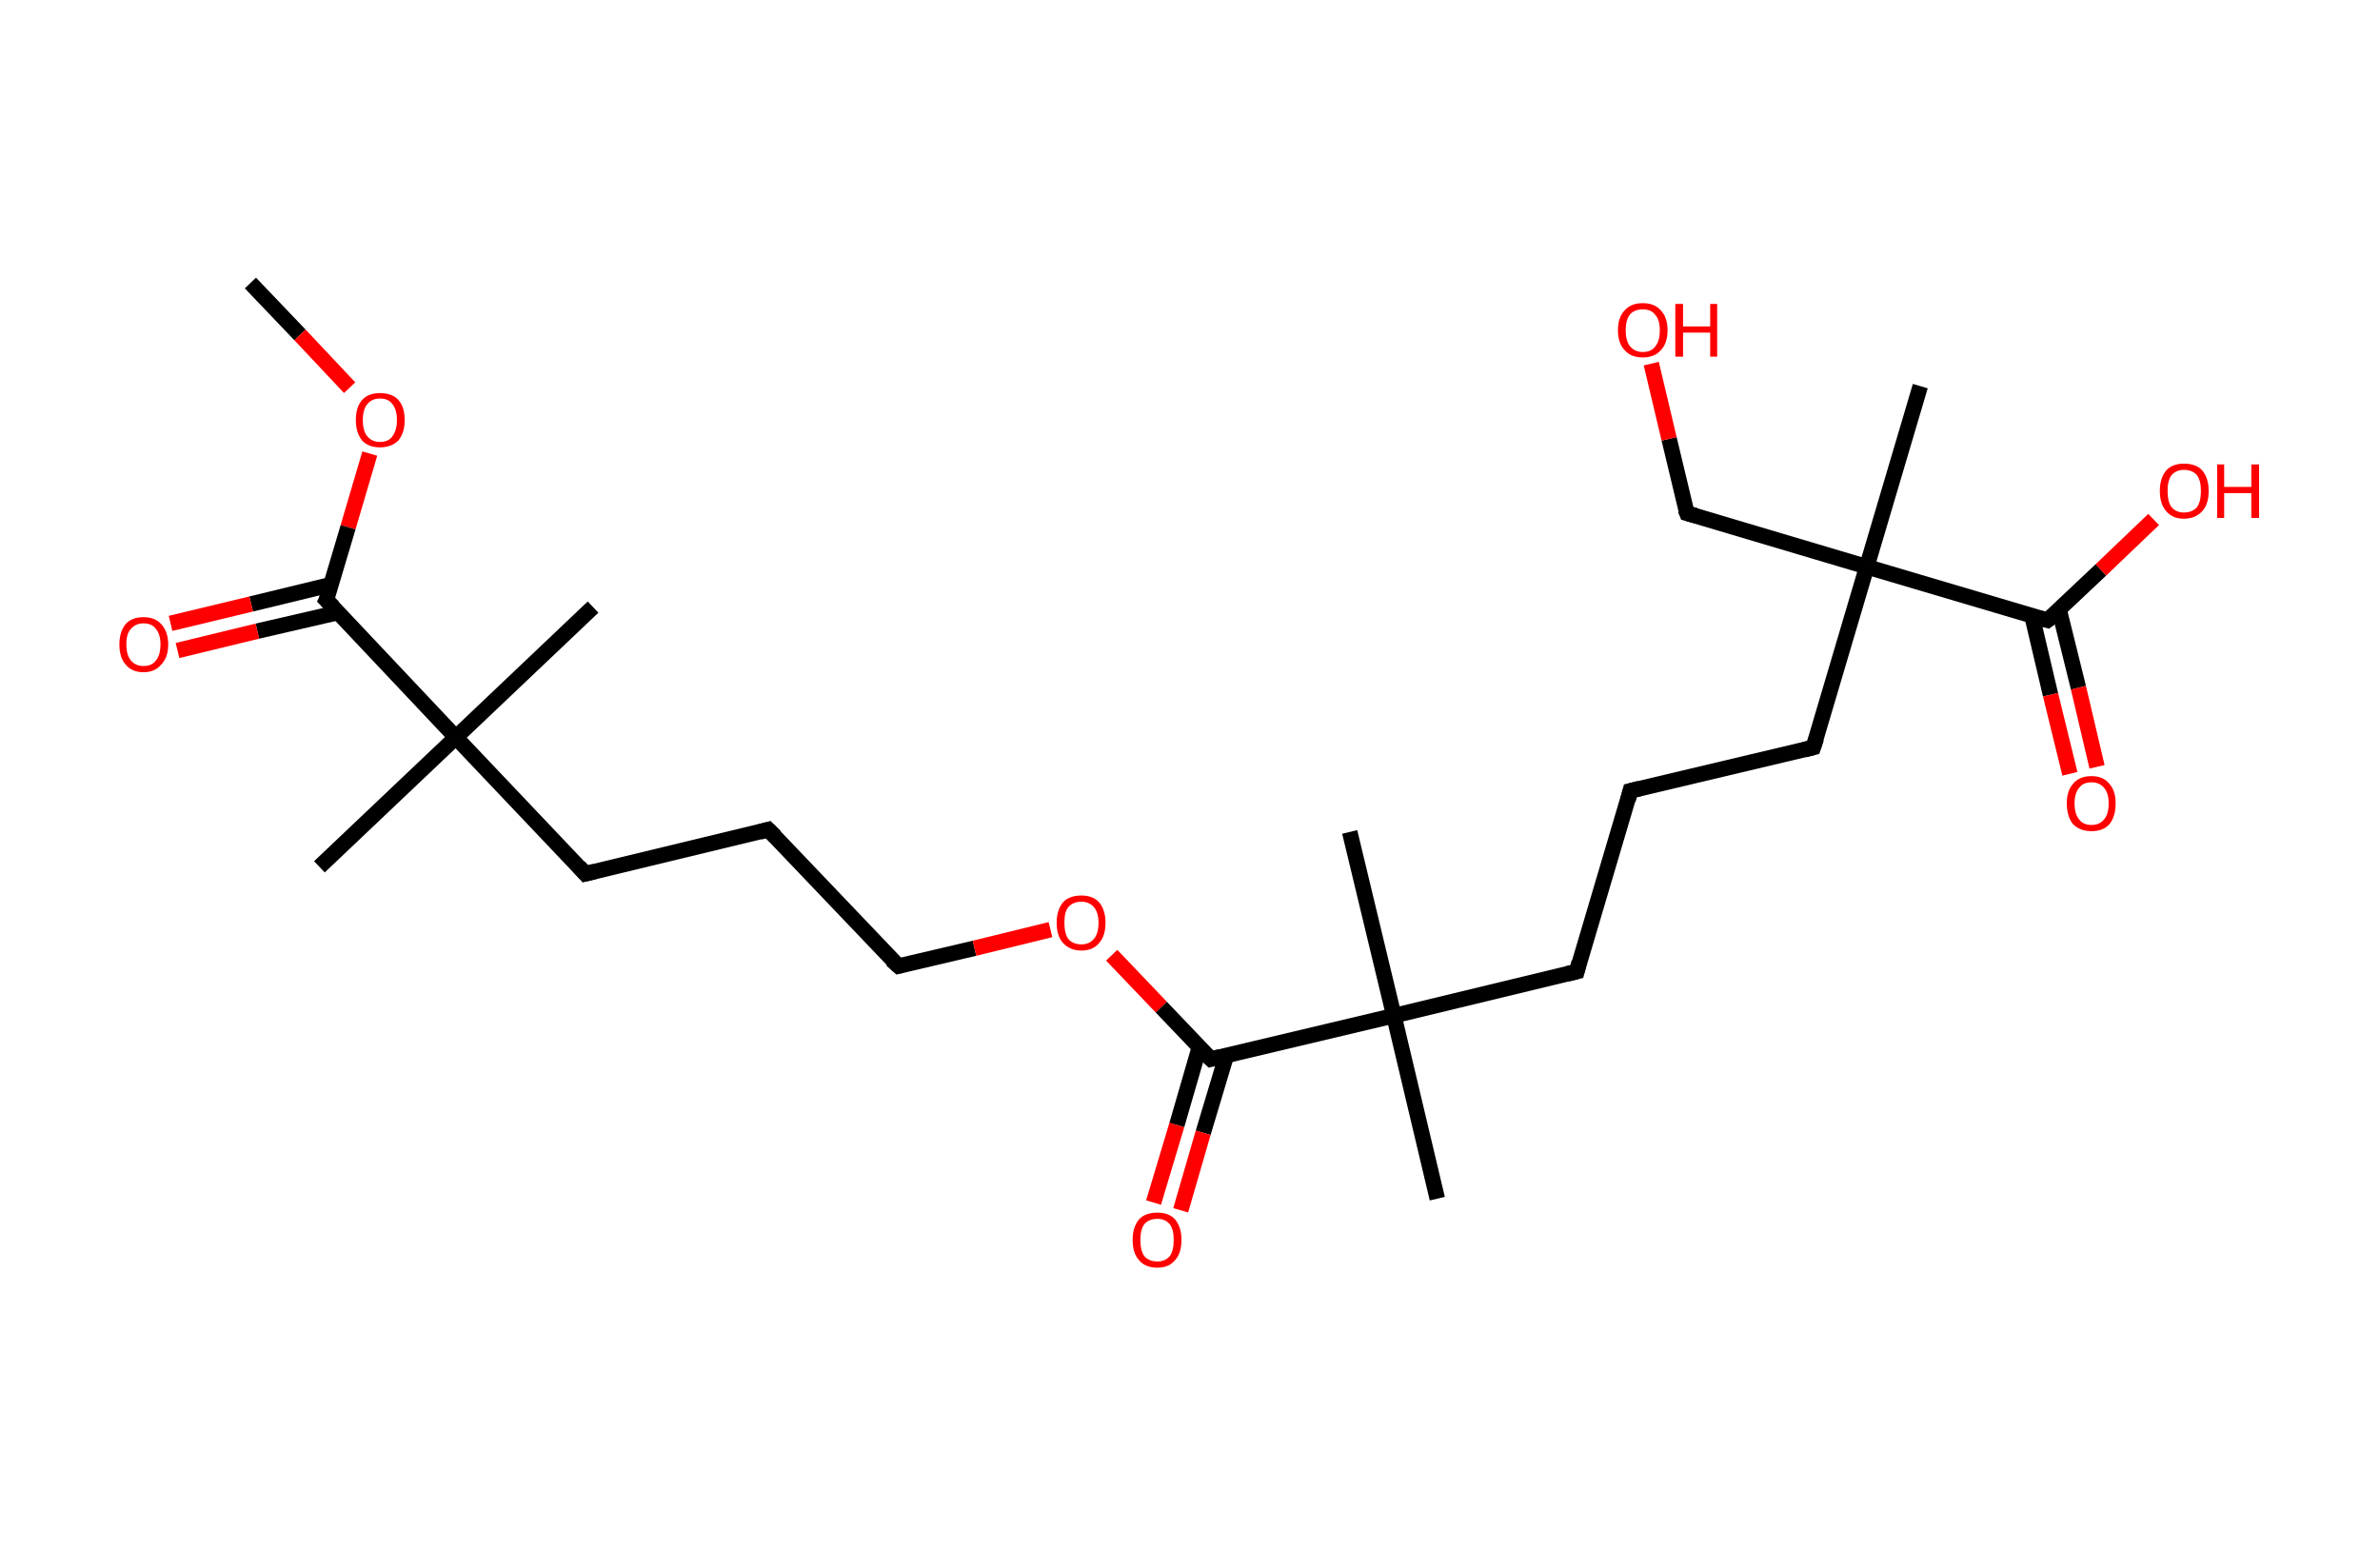 <?xml version='1.0' encoding='ASCII' standalone='yes'?>
<svg xmlns="http://www.w3.org/2000/svg" xmlns:rdkit="http://www.rdkit.org/xml" xmlns:xlink="http://www.w3.org/1999/xlink" version="1.1" baseProfile="full" xml:space="preserve" width="307px" height="200px" viewBox="0 0 307 200">
<!-- END OF HEADER -->
<rect style="opacity:1.0;fill:#FFFFFF;stroke:none" width="307.0" height="200.0" x="0.0" y="0.0"> </rect>
<path class="bond-0 atom-0 atom-1" d="M 32.3,36.5 L 38.7,43.2" style="fill:none;fill-rule:evenodd;stroke:#000000;stroke-width:2.0px;stroke-linecap:butt;stroke-linejoin:miter;stroke-opacity:1"/>
<path class="bond-0 atom-0 atom-1" d="M 38.7,43.2 L 45.1,50.0" style="fill:none;fill-rule:evenodd;stroke:#FF0000;stroke-width:2.0px;stroke-linecap:butt;stroke-linejoin:miter;stroke-opacity:1"/>
<path class="bond-1 atom-1 atom-2" d="M 47.7,58.5 L 44.9,68.0" style="fill:none;fill-rule:evenodd;stroke:#FF0000;stroke-width:2.0px;stroke-linecap:butt;stroke-linejoin:miter;stroke-opacity:1"/>
<path class="bond-1 atom-1 atom-2" d="M 44.9,68.0 L 42.1,77.4" style="fill:none;fill-rule:evenodd;stroke:#000000;stroke-width:2.0px;stroke-linecap:butt;stroke-linejoin:miter;stroke-opacity:1"/>
<path class="bond-2 atom-2 atom-3" d="M 42.7,75.4 L 32.4,77.9" style="fill:none;fill-rule:evenodd;stroke:#000000;stroke-width:2.0px;stroke-linecap:butt;stroke-linejoin:miter;stroke-opacity:1"/>
<path class="bond-2 atom-2 atom-3" d="M 32.4,77.9 L 22.0,80.4" style="fill:none;fill-rule:evenodd;stroke:#FF0000;stroke-width:2.0px;stroke-linecap:butt;stroke-linejoin:miter;stroke-opacity:1"/>
<path class="bond-2 atom-2 atom-3" d="M 43.6,79.0 L 33.2,81.4" style="fill:none;fill-rule:evenodd;stroke:#000000;stroke-width:2.0px;stroke-linecap:butt;stroke-linejoin:miter;stroke-opacity:1"/>
<path class="bond-2 atom-2 atom-3" d="M 33.2,81.4 L 22.9,83.9" style="fill:none;fill-rule:evenodd;stroke:#FF0000;stroke-width:2.0px;stroke-linecap:butt;stroke-linejoin:miter;stroke-opacity:1"/>
<path class="bond-3 atom-2 atom-4" d="M 42.1,77.4 L 58.8,95.1" style="fill:none;fill-rule:evenodd;stroke:#000000;stroke-width:2.0px;stroke-linecap:butt;stroke-linejoin:miter;stroke-opacity:1"/>
<path class="bond-4 atom-4 atom-5" d="M 58.8,95.1 L 41.2,111.8" style="fill:none;fill-rule:evenodd;stroke:#000000;stroke-width:2.0px;stroke-linecap:butt;stroke-linejoin:miter;stroke-opacity:1"/>
<path class="bond-5 atom-4 atom-6" d="M 58.8,95.1 L 76.5,78.3" style="fill:none;fill-rule:evenodd;stroke:#000000;stroke-width:2.0px;stroke-linecap:butt;stroke-linejoin:miter;stroke-opacity:1"/>
<path class="bond-6 atom-4 atom-7" d="M 58.8,95.1 L 75.5,112.7" style="fill:none;fill-rule:evenodd;stroke:#000000;stroke-width:2.0px;stroke-linecap:butt;stroke-linejoin:miter;stroke-opacity:1"/>
<path class="bond-7 atom-7 atom-8" d="M 75.5,112.7 L 99.1,107.0" style="fill:none;fill-rule:evenodd;stroke:#000000;stroke-width:2.0px;stroke-linecap:butt;stroke-linejoin:miter;stroke-opacity:1"/>
<path class="bond-8 atom-8 atom-9" d="M 99.1,107.0 L 115.9,124.6" style="fill:none;fill-rule:evenodd;stroke:#000000;stroke-width:2.0px;stroke-linecap:butt;stroke-linejoin:miter;stroke-opacity:1"/>
<path class="bond-9 atom-9 atom-10" d="M 115.9,124.6 L 125.7,122.3" style="fill:none;fill-rule:evenodd;stroke:#000000;stroke-width:2.0px;stroke-linecap:butt;stroke-linejoin:miter;stroke-opacity:1"/>
<path class="bond-9 atom-9 atom-10" d="M 125.7,122.3 L 135.5,119.9" style="fill:none;fill-rule:evenodd;stroke:#FF0000;stroke-width:2.0px;stroke-linecap:butt;stroke-linejoin:miter;stroke-opacity:1"/>
<path class="bond-10 atom-10 atom-11" d="M 143.4,123.2 L 149.8,129.9" style="fill:none;fill-rule:evenodd;stroke:#FF0000;stroke-width:2.0px;stroke-linecap:butt;stroke-linejoin:miter;stroke-opacity:1"/>
<path class="bond-10 atom-10 atom-11" d="M 149.8,129.9 L 156.2,136.6" style="fill:none;fill-rule:evenodd;stroke:#000000;stroke-width:2.0px;stroke-linecap:butt;stroke-linejoin:miter;stroke-opacity:1"/>
<path class="bond-11 atom-11 atom-12" d="M 154.7,135.1 L 151.8,145.1" style="fill:none;fill-rule:evenodd;stroke:#000000;stroke-width:2.0px;stroke-linecap:butt;stroke-linejoin:miter;stroke-opacity:1"/>
<path class="bond-11 atom-11 atom-12" d="M 151.8,145.1 L 148.8,155.1" style="fill:none;fill-rule:evenodd;stroke:#FF0000;stroke-width:2.0px;stroke-linecap:butt;stroke-linejoin:miter;stroke-opacity:1"/>
<path class="bond-11 atom-11 atom-12" d="M 158.2,136.1 L 155.2,146.1" style="fill:none;fill-rule:evenodd;stroke:#000000;stroke-width:2.0px;stroke-linecap:butt;stroke-linejoin:miter;stroke-opacity:1"/>
<path class="bond-11 atom-11 atom-12" d="M 155.2,146.1 L 152.3,156.1" style="fill:none;fill-rule:evenodd;stroke:#FF0000;stroke-width:2.0px;stroke-linecap:butt;stroke-linejoin:miter;stroke-opacity:1"/>
<path class="bond-12 atom-11 atom-13" d="M 156.2,136.6 L 179.8,131.0" style="fill:none;fill-rule:evenodd;stroke:#000000;stroke-width:2.0px;stroke-linecap:butt;stroke-linejoin:miter;stroke-opacity:1"/>
<path class="bond-13 atom-13 atom-14" d="M 179.8,131.0 L 185.4,154.6" style="fill:none;fill-rule:evenodd;stroke:#000000;stroke-width:2.0px;stroke-linecap:butt;stroke-linejoin:miter;stroke-opacity:1"/>
<path class="bond-14 atom-13 atom-15" d="M 179.8,131.0 L 174.1,107.3" style="fill:none;fill-rule:evenodd;stroke:#000000;stroke-width:2.0px;stroke-linecap:butt;stroke-linejoin:miter;stroke-opacity:1"/>
<path class="bond-15 atom-13 atom-16" d="M 179.8,131.0 L 203.4,125.3" style="fill:none;fill-rule:evenodd;stroke:#000000;stroke-width:2.0px;stroke-linecap:butt;stroke-linejoin:miter;stroke-opacity:1"/>
<path class="bond-16 atom-16 atom-17" d="M 203.4,125.3 L 210.3,102.0" style="fill:none;fill-rule:evenodd;stroke:#000000;stroke-width:2.0px;stroke-linecap:butt;stroke-linejoin:miter;stroke-opacity:1"/>
<path class="bond-17 atom-17 atom-18" d="M 210.3,102.0 L 233.9,96.4" style="fill:none;fill-rule:evenodd;stroke:#000000;stroke-width:2.0px;stroke-linecap:butt;stroke-linejoin:miter;stroke-opacity:1"/>
<path class="bond-18 atom-18 atom-19" d="M 233.9,96.4 L 240.8,73.1" style="fill:none;fill-rule:evenodd;stroke:#000000;stroke-width:2.0px;stroke-linecap:butt;stroke-linejoin:miter;stroke-opacity:1"/>
<path class="bond-19 atom-19 atom-20" d="M 240.8,73.1 L 247.7,49.8" style="fill:none;fill-rule:evenodd;stroke:#000000;stroke-width:2.0px;stroke-linecap:butt;stroke-linejoin:miter;stroke-opacity:1"/>
<path class="bond-20 atom-19 atom-21" d="M 240.8,73.1 L 217.6,66.2" style="fill:none;fill-rule:evenodd;stroke:#000000;stroke-width:2.0px;stroke-linecap:butt;stroke-linejoin:miter;stroke-opacity:1"/>
<path class="bond-21 atom-21 atom-22" d="M 217.6,66.2 L 215.3,56.6" style="fill:none;fill-rule:evenodd;stroke:#000000;stroke-width:2.0px;stroke-linecap:butt;stroke-linejoin:miter;stroke-opacity:1"/>
<path class="bond-21 atom-21 atom-22" d="M 215.3,56.6 L 213.0,46.9" style="fill:none;fill-rule:evenodd;stroke:#FF0000;stroke-width:2.0px;stroke-linecap:butt;stroke-linejoin:miter;stroke-opacity:1"/>
<path class="bond-22 atom-19 atom-23" d="M 240.8,73.1 L 264.1,80.0" style="fill:none;fill-rule:evenodd;stroke:#000000;stroke-width:2.0px;stroke-linecap:butt;stroke-linejoin:miter;stroke-opacity:1"/>
<path class="bond-23 atom-23 atom-24" d="M 262.1,79.4 L 264.5,89.6" style="fill:none;fill-rule:evenodd;stroke:#000000;stroke-width:2.0px;stroke-linecap:butt;stroke-linejoin:miter;stroke-opacity:1"/>
<path class="bond-23 atom-23 atom-24" d="M 264.5,89.6 L 267.0,99.8" style="fill:none;fill-rule:evenodd;stroke:#FF0000;stroke-width:2.0px;stroke-linecap:butt;stroke-linejoin:miter;stroke-opacity:1"/>
<path class="bond-23 atom-23 atom-24" d="M 265.6,78.6 L 268.1,88.7" style="fill:none;fill-rule:evenodd;stroke:#000000;stroke-width:2.0px;stroke-linecap:butt;stroke-linejoin:miter;stroke-opacity:1"/>
<path class="bond-23 atom-23 atom-24" d="M 268.1,88.7 L 270.5,98.9" style="fill:none;fill-rule:evenodd;stroke:#FF0000;stroke-width:2.0px;stroke-linecap:butt;stroke-linejoin:miter;stroke-opacity:1"/>
<path class="bond-24 atom-23 atom-25" d="M 264.1,80.0 L 271.0,73.5" style="fill:none;fill-rule:evenodd;stroke:#000000;stroke-width:2.0px;stroke-linecap:butt;stroke-linejoin:miter;stroke-opacity:1"/>
<path class="bond-24 atom-23 atom-25" d="M 271.0,73.5 L 277.8,67.0" style="fill:none;fill-rule:evenodd;stroke:#FF0000;stroke-width:2.0px;stroke-linecap:butt;stroke-linejoin:miter;stroke-opacity:1"/>
<path d="M 42.3,77.0 L 42.1,77.4 L 43.0,78.3" style="fill:none;stroke:#000000;stroke-width:2.0px;stroke-linecap:butt;stroke-linejoin:miter;stroke-opacity:1;"/>
<path d="M 74.7,111.8 L 75.5,112.7 L 76.7,112.4" style="fill:none;stroke:#000000;stroke-width:2.0px;stroke-linecap:butt;stroke-linejoin:miter;stroke-opacity:1;"/>
<path d="M 98.0,107.3 L 99.1,107.0 L 100.0,107.9" style="fill:none;stroke:#000000;stroke-width:2.0px;stroke-linecap:butt;stroke-linejoin:miter;stroke-opacity:1;"/>
<path d="M 115.0,123.8 L 115.9,124.6 L 116.3,124.5" style="fill:none;stroke:#000000;stroke-width:2.0px;stroke-linecap:butt;stroke-linejoin:miter;stroke-opacity:1;"/>
<path d="M 155.9,136.3 L 156.2,136.6 L 157.4,136.3" style="fill:none;stroke:#000000;stroke-width:2.0px;stroke-linecap:butt;stroke-linejoin:miter;stroke-opacity:1;"/>
<path d="M 202.2,125.6 L 203.4,125.3 L 203.7,124.1" style="fill:none;stroke:#000000;stroke-width:2.0px;stroke-linecap:butt;stroke-linejoin:miter;stroke-opacity:1;"/>
<path d="M 210.0,103.2 L 210.3,102.0 L 211.5,101.7" style="fill:none;stroke:#000000;stroke-width:2.0px;stroke-linecap:butt;stroke-linejoin:miter;stroke-opacity:1;"/>
<path d="M 232.7,96.7 L 233.9,96.4 L 234.3,95.2" style="fill:none;stroke:#000000;stroke-width:2.0px;stroke-linecap:butt;stroke-linejoin:miter;stroke-opacity:1;"/>
<path d="M 218.7,66.5 L 217.6,66.2 L 217.4,65.7" style="fill:none;stroke:#000000;stroke-width:2.0px;stroke-linecap:butt;stroke-linejoin:miter;stroke-opacity:1;"/>
<path d="M 263.0,79.7 L 264.1,80.0 L 264.5,79.7" style="fill:none;stroke:#000000;stroke-width:2.0px;stroke-linecap:butt;stroke-linejoin:miter;stroke-opacity:1;"/>
<path class="atom-1" d="M 45.9 54.2 Q 45.9 52.5, 46.7 51.6 Q 47.5 50.7, 49.0 50.7 Q 50.6 50.7, 51.4 51.6 Q 52.2 52.5, 52.2 54.2 Q 52.2 55.8, 51.4 56.8 Q 50.5 57.7, 49.0 57.7 Q 47.5 57.7, 46.7 56.8 Q 45.9 55.8, 45.9 54.2 M 49.0 57.0 Q 50.1 57.0, 50.6 56.3 Q 51.2 55.5, 51.2 54.2 Q 51.2 52.8, 50.6 52.1 Q 50.1 51.4, 49.0 51.4 Q 48.0 51.4, 47.4 52.1 Q 46.8 52.8, 46.8 54.2 Q 46.8 55.6, 47.4 56.3 Q 48.0 57.0, 49.0 57.0 " fill="#FF0000"/>
<path class="atom-3" d="M 15.4 83.1 Q 15.4 81.5, 16.2 80.5 Q 17.0 79.6, 18.5 79.6 Q 20.0 79.6, 20.8 80.5 Q 21.7 81.5, 21.7 83.1 Q 21.7 84.8, 20.8 85.7 Q 20.0 86.7, 18.5 86.7 Q 17.0 86.7, 16.2 85.7 Q 15.4 84.8, 15.4 83.1 M 18.5 85.9 Q 19.6 85.9, 20.1 85.2 Q 20.7 84.5, 20.7 83.1 Q 20.7 81.8, 20.1 81.1 Q 19.6 80.4, 18.5 80.4 Q 17.5 80.4, 16.9 81.1 Q 16.3 81.7, 16.3 83.1 Q 16.3 84.5, 16.9 85.2 Q 17.5 85.9, 18.5 85.9 " fill="#FF0000"/>
<path class="atom-10" d="M 136.3 119.0 Q 136.3 117.4, 137.1 116.4 Q 137.9 115.5, 139.5 115.5 Q 141.0 115.5, 141.8 116.4 Q 142.6 117.4, 142.6 119.0 Q 142.6 120.7, 141.8 121.6 Q 141.0 122.6, 139.5 122.6 Q 138.0 122.6, 137.1 121.6 Q 136.3 120.7, 136.3 119.0 M 139.5 121.8 Q 140.5 121.8, 141.1 121.1 Q 141.7 120.4, 141.7 119.0 Q 141.7 117.7, 141.1 117.0 Q 140.5 116.3, 139.5 116.3 Q 138.4 116.3, 137.8 117.0 Q 137.3 117.6, 137.3 119.0 Q 137.3 120.4, 137.8 121.1 Q 138.4 121.8, 139.5 121.8 " fill="#FF0000"/>
<path class="atom-12" d="M 146.1 159.9 Q 146.1 158.3, 146.9 157.3 Q 147.7 156.4, 149.3 156.4 Q 150.8 156.4, 151.6 157.3 Q 152.4 158.3, 152.4 159.9 Q 152.4 161.6, 151.6 162.5 Q 150.8 163.5, 149.3 163.5 Q 147.7 163.5, 146.9 162.5 Q 146.1 161.6, 146.1 159.9 M 149.3 162.7 Q 150.3 162.7, 150.9 162.0 Q 151.4 161.3, 151.4 159.9 Q 151.4 158.6, 150.9 157.9 Q 150.3 157.2, 149.3 157.2 Q 148.2 157.2, 147.6 157.9 Q 147.1 158.6, 147.1 159.9 Q 147.1 161.3, 147.6 162.0 Q 148.2 162.7, 149.3 162.7 " fill="#FF0000"/>
<path class="atom-22" d="M 208.7 42.6 Q 208.7 40.9, 209.6 40.0 Q 210.4 39.1, 211.9 39.1 Q 213.4 39.1, 214.2 40.0 Q 215.1 40.9, 215.1 42.6 Q 215.1 44.3, 214.2 45.2 Q 213.4 46.1, 211.9 46.1 Q 210.4 46.1, 209.6 45.2 Q 208.7 44.3, 208.7 42.6 M 211.9 45.4 Q 213.0 45.4, 213.5 44.7 Q 214.1 44.0, 214.1 42.6 Q 214.1 41.2, 213.5 40.6 Q 213.0 39.9, 211.9 39.9 Q 210.9 39.9, 210.3 40.5 Q 209.7 41.2, 209.7 42.6 Q 209.7 44.0, 210.3 44.7 Q 210.9 45.4, 211.9 45.4 " fill="#FF0000"/>
<path class="atom-22" d="M 216.1 39.2 L 217.1 39.2 L 217.1 42.1 L 220.6 42.1 L 220.6 39.2 L 221.5 39.2 L 221.5 46.0 L 220.6 46.0 L 220.6 42.9 L 217.1 42.9 L 217.1 46.0 L 216.1 46.0 L 216.1 39.2 " fill="#FF0000"/>
<path class="atom-24" d="M 266.6 103.6 Q 266.6 102.0, 267.4 101.1 Q 268.2 100.1, 269.8 100.1 Q 271.3 100.1, 272.1 101.1 Q 272.9 102.0, 272.9 103.6 Q 272.9 105.3, 272.1 106.3 Q 271.3 107.2, 269.8 107.2 Q 268.3 107.2, 267.4 106.3 Q 266.6 105.3, 266.6 103.6 M 269.8 106.4 Q 270.8 106.4, 271.4 105.7 Q 272.0 105.0, 272.0 103.6 Q 272.0 102.3, 271.4 101.6 Q 270.8 100.9, 269.8 100.9 Q 268.7 100.9, 268.2 101.6 Q 267.6 102.3, 267.6 103.6 Q 267.6 105.0, 268.2 105.7 Q 268.7 106.4, 269.8 106.4 " fill="#FF0000"/>
<path class="atom-25" d="M 278.6 63.3 Q 278.6 61.7, 279.4 60.7 Q 280.2 59.8, 281.7 59.8 Q 283.3 59.8, 284.1 60.7 Q 284.9 61.7, 284.9 63.3 Q 284.9 65.0, 284.1 65.9 Q 283.2 66.9, 281.7 66.9 Q 280.2 66.9, 279.4 65.9 Q 278.6 65.0, 278.6 63.3 M 281.7 66.1 Q 282.8 66.1, 283.4 65.4 Q 283.9 64.7, 283.9 63.3 Q 283.9 62.0, 283.4 61.3 Q 282.8 60.6, 281.7 60.6 Q 280.7 60.6, 280.1 61.3 Q 279.6 62.0, 279.6 63.3 Q 279.6 64.7, 280.1 65.4 Q 280.7 66.1, 281.7 66.1 " fill="#FF0000"/>
<path class="atom-25" d="M 286.0 59.9 L 286.9 59.9 L 286.9 62.8 L 290.4 62.8 L 290.4 59.9 L 291.4 59.9 L 291.4 66.8 L 290.4 66.8 L 290.4 63.6 L 286.9 63.6 L 286.9 66.8 L 286.0 66.8 L 286.0 59.9 " fill="#FF0000"/>
</svg>
